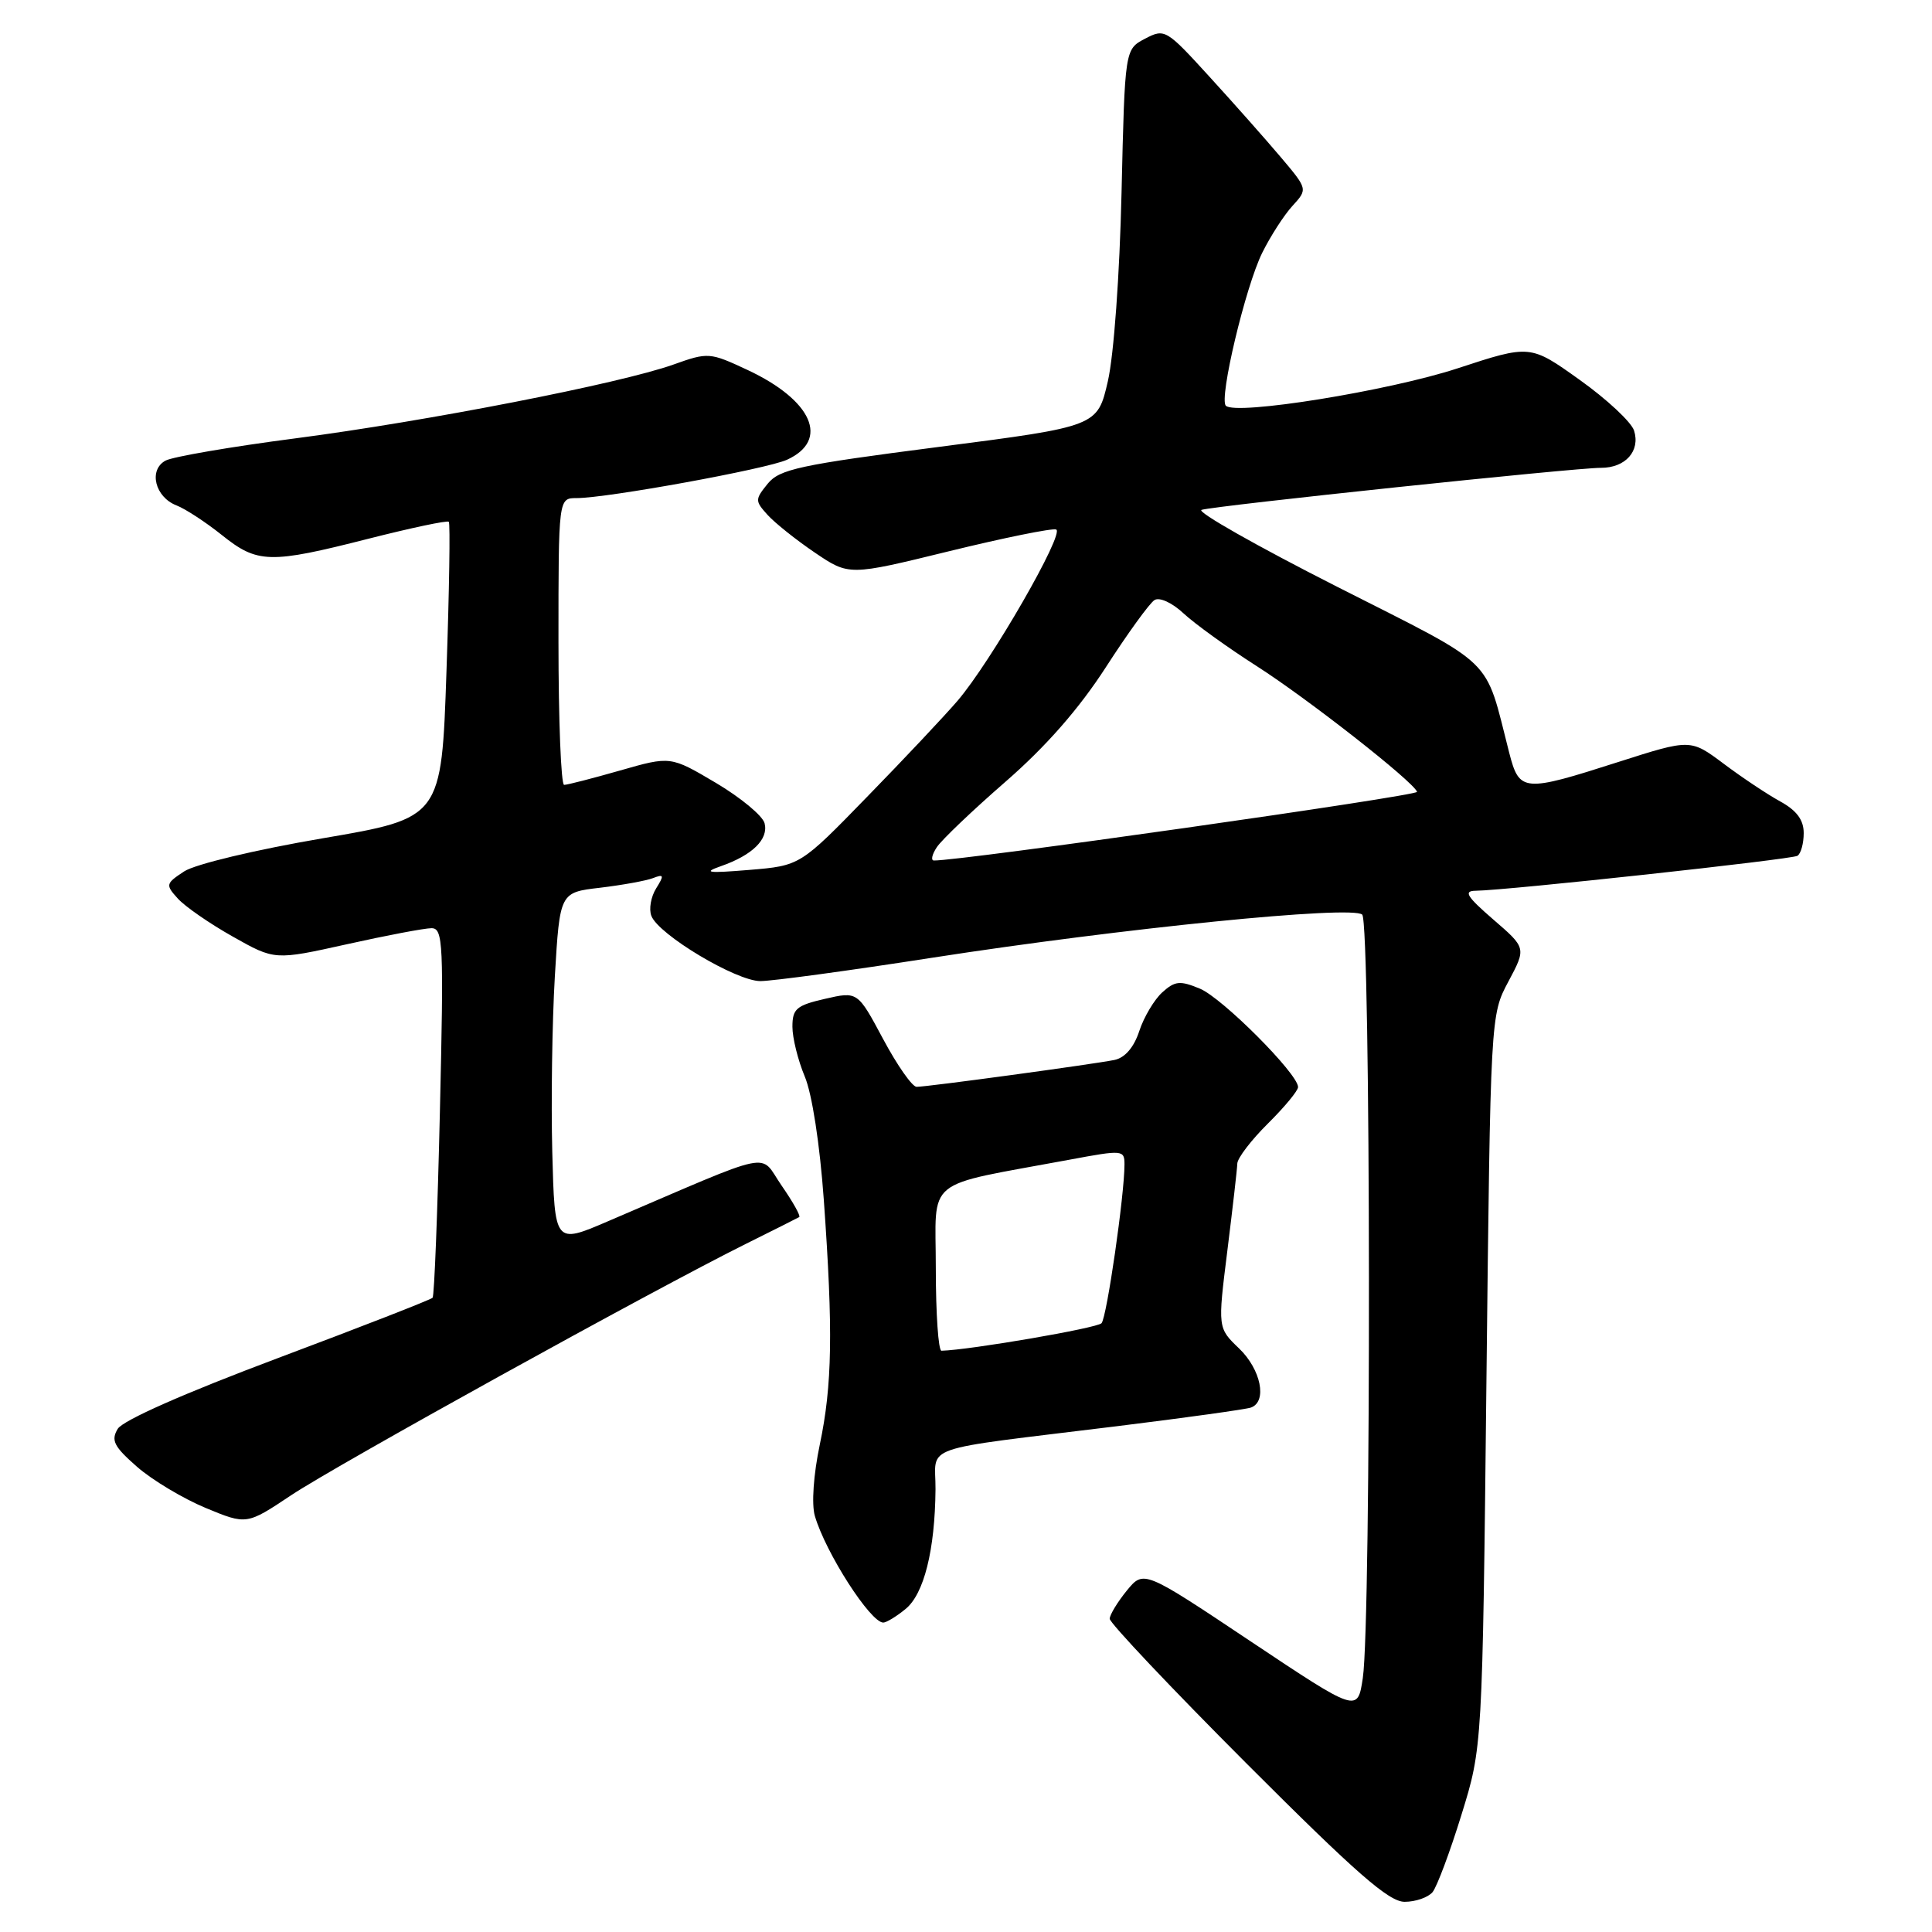 <?xml version="1.0" encoding="UTF-8" standalone="no"?>
<!DOCTYPE svg PUBLIC "-//W3C//DTD SVG 1.1//EN" "http://www.w3.org/Graphics/SVG/1.1/DTD/svg11.dtd" >
<svg xmlns="http://www.w3.org/2000/svg" xmlns:xlink="http://www.w3.org/1999/xlink" version="1.1" viewBox="0 0 256 256">
 <g >
 <path fill="currentColor"
d=" M 189.82 250.72 C 190.40 250.01 192.13 245.40 193.65 240.47 C 196.43 231.50 196.43 231.50 196.96 183.00 C 197.50 134.50 197.50 134.50 199.87 130.06 C 202.24 125.61 202.24 125.61 197.87 121.84 C 194.34 118.78 193.89 118.05 195.53 118.03 C 199.81 117.97 237.38 113.88 238.17 113.40 C 238.63 113.11 239.00 111.76 239.00 110.39 C 239.00 108.65 238.08 107.40 235.90 106.20 C 234.20 105.27 230.82 103.02 228.40 101.20 C 224.00 97.91 224.00 97.91 214.49 100.95 C 201.83 105.01 201.33 104.97 199.98 99.75 C 196.65 86.77 198.51 88.57 177.16 77.74 C 166.57 72.37 158.49 67.79 159.21 67.56 C 160.94 67.01 208.79 61.97 212.13 61.99 C 215.38 62.00 217.38 59.76 216.52 57.05 C 216.16 55.93 212.92 52.90 209.31 50.33 C 202.76 45.65 202.76 45.65 193.13 48.81 C 184.01 51.80 163.73 55.07 162.43 53.76 C 161.50 52.83 165.03 37.98 167.25 33.50 C 168.34 31.30 170.14 28.50 171.26 27.28 C 173.29 25.06 173.29 25.06 169.67 20.78 C 167.68 18.43 163.43 13.63 160.22 10.12 C 154.53 3.88 154.33 3.76 151.72 5.13 C 149.05 6.53 149.05 6.53 148.61 25.52 C 148.36 36.44 147.59 47.05 146.80 50.50 C 145.42 56.50 145.42 56.50 124.46 59.21 C 105.93 61.60 103.29 62.17 101.72 64.10 C 100.03 66.19 100.03 66.37 101.71 68.23 C 102.68 69.30 105.50 71.55 107.98 73.23 C 112.50 76.29 112.50 76.29 125.72 73.05 C 132.99 71.27 139.39 69.97 139.94 70.16 C 141.16 70.57 131.25 87.78 126.86 92.88 C 125.15 94.87 119.76 100.60 114.88 105.60 C 106.02 114.71 106.02 114.71 99.26 115.27 C 93.80 115.72 93.08 115.63 95.50 114.78 C 99.70 113.32 101.86 111.20 101.31 109.08 C 101.05 108.09 98.14 105.68 94.85 103.73 C 88.85 100.18 88.85 100.18 82.18 102.09 C 78.51 103.14 75.17 104.00 74.75 104.00 C 74.34 104.00 74.00 95.45 74.00 85.00 C 74.00 66.00 74.00 66.00 76.40 66.00 C 80.46 66.00 101.58 62.15 104.28 60.92 C 109.96 58.33 107.65 53.05 99.07 49.03 C 94.04 46.68 93.84 46.66 89.22 48.31 C 82.17 50.82 56.54 55.82 39.10 58.09 C 30.63 59.19 22.90 60.52 21.94 61.03 C 19.65 62.26 20.53 65.87 23.39 66.97 C 24.55 67.42 27.25 69.18 29.39 70.89 C 34.12 74.68 35.73 74.72 48.80 71.39 C 54.47 69.95 59.27 68.93 59.47 69.14 C 59.67 69.34 59.53 78.25 59.16 88.95 C 58.50 108.39 58.50 108.39 42.75 111.08 C 33.85 112.60 25.87 114.51 24.41 115.46 C 21.95 117.08 21.91 117.24 23.56 119.06 C 24.50 120.11 27.78 122.38 30.84 124.10 C 36.40 127.24 36.40 127.24 45.95 125.12 C 51.20 123.95 56.26 122.99 57.18 122.99 C 58.72 123.00 58.81 124.98 58.29 147.25 C 57.98 160.59 57.55 171.71 57.32 171.96 C 57.10 172.21 47.87 175.81 36.81 179.96 C 24.42 184.61 16.29 188.20 15.60 189.33 C 14.68 190.86 15.09 191.67 18.16 194.36 C 20.17 196.12 24.27 198.57 27.25 199.81 C 32.68 202.06 32.68 202.06 38.59 198.12 C 44.57 194.13 86.39 171.01 98.77 164.85 C 102.47 163.01 105.68 161.40 105.90 161.27 C 106.12 161.14 105.07 159.26 103.57 157.10 C 100.51 152.69 103.16 152.15 80.50 161.85 C 73.50 164.85 73.50 164.85 73.18 152.67 C 73.01 145.98 73.16 135.49 73.52 129.38 C 74.18 118.25 74.18 118.25 79.51 117.63 C 82.43 117.28 85.59 116.71 86.51 116.36 C 87.98 115.79 88.03 115.97 86.94 117.72 C 86.25 118.83 85.96 120.47 86.31 121.36 C 87.26 123.85 97.55 130.00 100.75 130.00 C 102.32 130.00 112.58 128.61 123.55 126.90 C 148.76 122.99 179.15 119.94 180.50 121.19 C 181.64 122.24 181.71 214.78 180.58 222.34 C 179.89 226.94 179.89 226.94 165.72 217.49 C 151.55 208.03 151.55 208.03 149.31 210.76 C 148.08 212.27 147.06 213.95 147.04 214.49 C 147.02 215.03 155.21 223.70 165.24 233.74 C 179.68 248.19 184.03 252.00 186.12 252.00 C 187.57 252.00 189.23 251.42 189.82 250.72 Z  M 119.98 213.21 C 122.43 211.23 123.89 205.40 123.96 197.34 C 124.01 191.32 121.26 192.27 148.00 188.98 C 157.07 187.86 165.06 186.75 165.75 186.51 C 167.95 185.73 167.09 181.46 164.18 178.67 C 161.35 175.96 161.35 175.96 162.63 165.73 C 163.33 160.10 163.93 154.90 163.95 154.17 C 163.98 153.44 165.80 151.06 168.00 148.88 C 170.20 146.70 172.00 144.53 172.00 144.04 C 172.00 142.29 161.96 132.23 158.99 131.00 C 156.36 129.91 155.69 129.97 154.01 131.49 C 152.95 132.45 151.57 134.76 150.96 136.62 C 150.25 138.79 149.06 140.16 147.67 140.45 C 144.85 141.02 122.82 144.02 121.45 144.01 C 120.87 144.00 118.88 141.16 117.02 137.68 C 113.64 131.36 113.64 131.36 109.32 132.35 C 105.53 133.22 105.00 133.67 105.00 136.05 C 105.00 137.54 105.74 140.50 106.63 142.63 C 107.60 144.92 108.63 151.60 109.16 159.00 C 110.40 176.39 110.28 183.52 108.63 191.40 C 107.79 195.39 107.52 199.30 107.97 200.86 C 109.39 205.74 115.34 215.00 117.04 215.00 C 117.45 215.00 118.77 214.20 119.98 213.21 Z  M 124.14 112.25 C 124.77 111.29 128.88 107.37 133.26 103.56 C 138.62 98.89 142.97 93.92 146.52 88.43 C 149.42 83.93 152.33 79.91 152.98 79.51 C 153.65 79.10 155.31 79.86 156.83 81.28 C 158.30 82.65 162.65 85.79 166.50 88.25 C 173.26 92.57 187.22 103.51 187.77 104.92 C 187.97 105.45 127.12 114.10 123.74 114.02 C 123.32 114.01 123.50 113.21 124.14 112.25 Z  M 124.00 168.07 C 124.00 155.79 122.13 157.31 141.75 153.66 C 148.77 152.35 149.00 152.37 149.00 154.29 C 149.00 158.33 146.66 174.53 145.96 175.33 C 145.40 175.98 128.51 178.88 124.75 178.98 C 124.34 178.99 124.00 174.08 124.00 168.07 Z "/>
</g>
</svg>